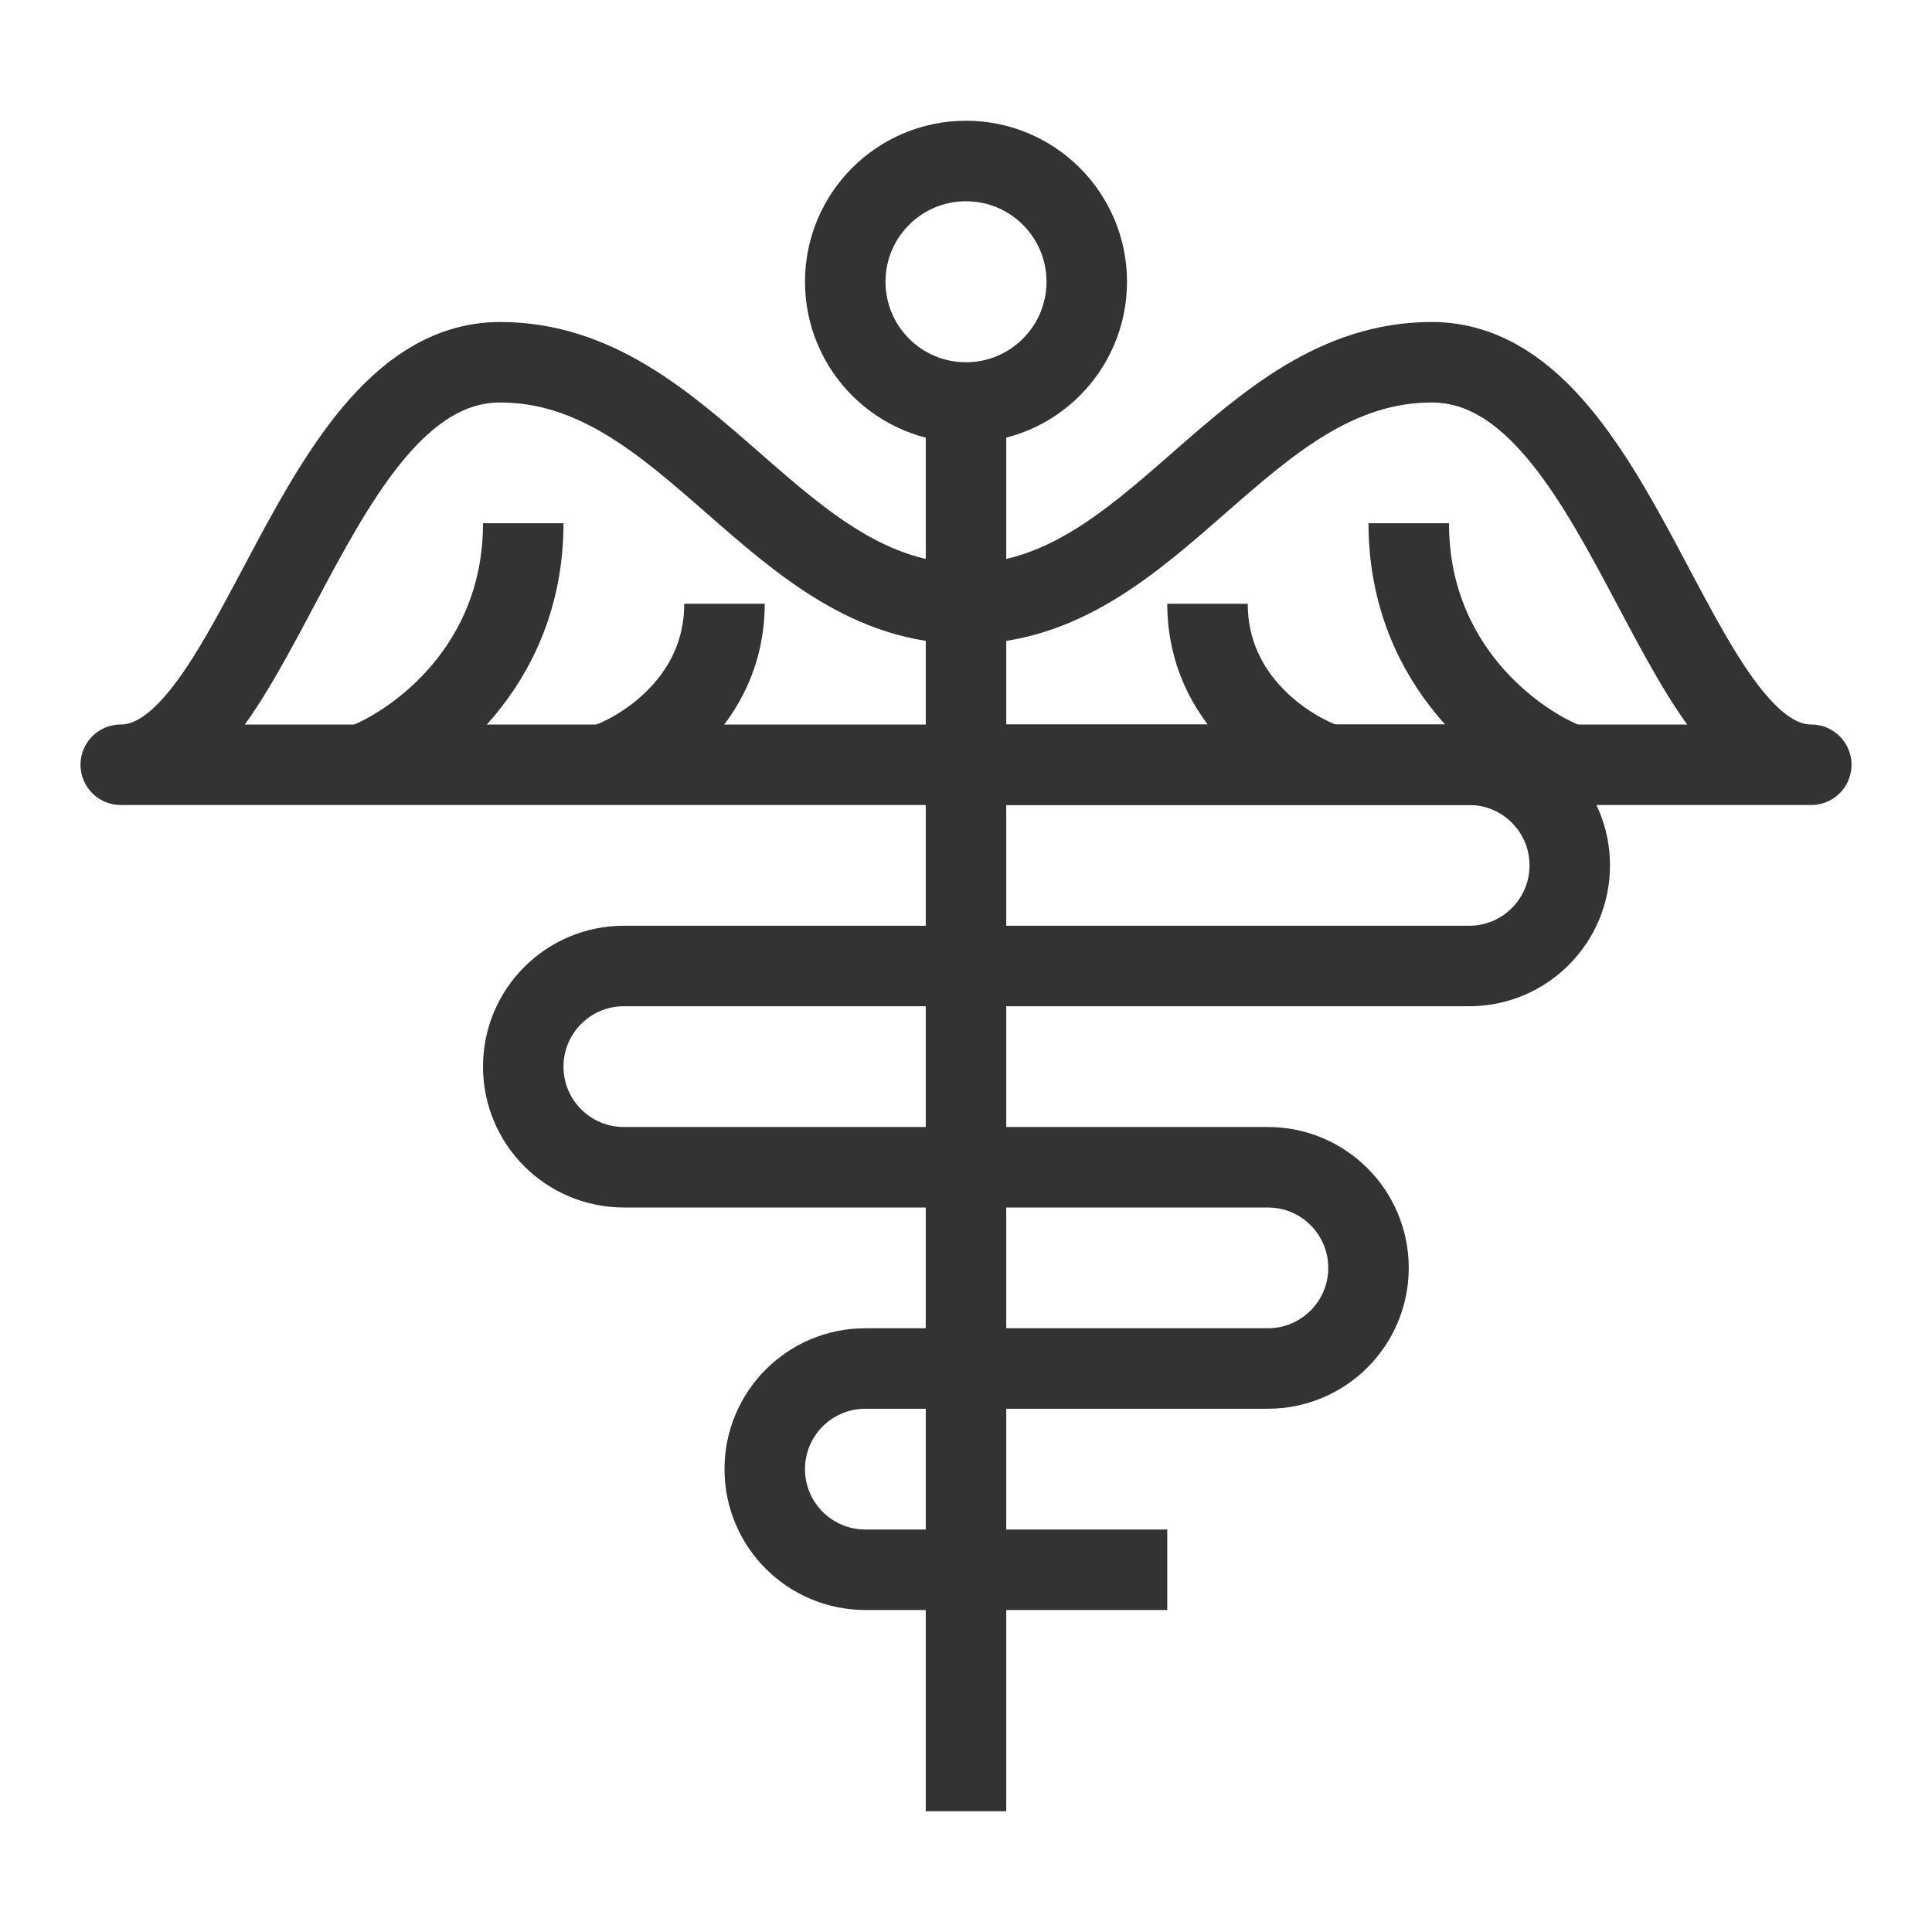 <svg width="48" height="48" viewBox="0 0 48 48" fill="none" xmlns="http://www.w3.org/2000/svg">
<path d="M24 10L24 45" stroke="#333333" stroke-width="2"/>
<circle cx="24" cy="7" r="3" stroke="#333333" stroke-width="2"/>
<path d="M24 19H3C6.429 19 7.714 9 12.429 9C17.143 9 19.286 15 24 15" stroke="#333333" stroke-width="2" stroke-linejoin="round"/>
<path d="M24 19H45C41.571 19 40.286 9 35.571 9C30.857 9 28.714 15 24 15" stroke="#333333" stroke-width="2" stroke-linejoin="round"/>
<path d="M29 39H21.5C20.119 39 19 37.881 19 36.5V36.5C19 35.119 20.119 34 21.5 34H31.5C32.881 34 34 32.881 34 31.5V31.5C34 30.119 32.881 29 31.5 29H15.5C14.119 29 13 27.881 13 26.5V26.5C13 25.119 14.119 24 15.5 24H36.5C37.881 24 39 22.881 39 21.5V21.5C39 20.119 37.881 19 36.5 19H24" stroke="#333333" stroke-width="2"/>
<path d="M9 19C10.333 18.5 13 16.6 13 13" stroke="#333333" stroke-width="2"/>
<path d="M39 19C37.667 18.5 35 16.6 35 13" stroke="#333333" stroke-width="2"/>
<path d="M15 19C16 18.667 18 17.4 18 15" stroke="#333333" stroke-width="2"/>
<path d="M33 19C32 18.667 30 17.4 30 15" stroke="#333333" stroke-width="2"/>
</svg>
